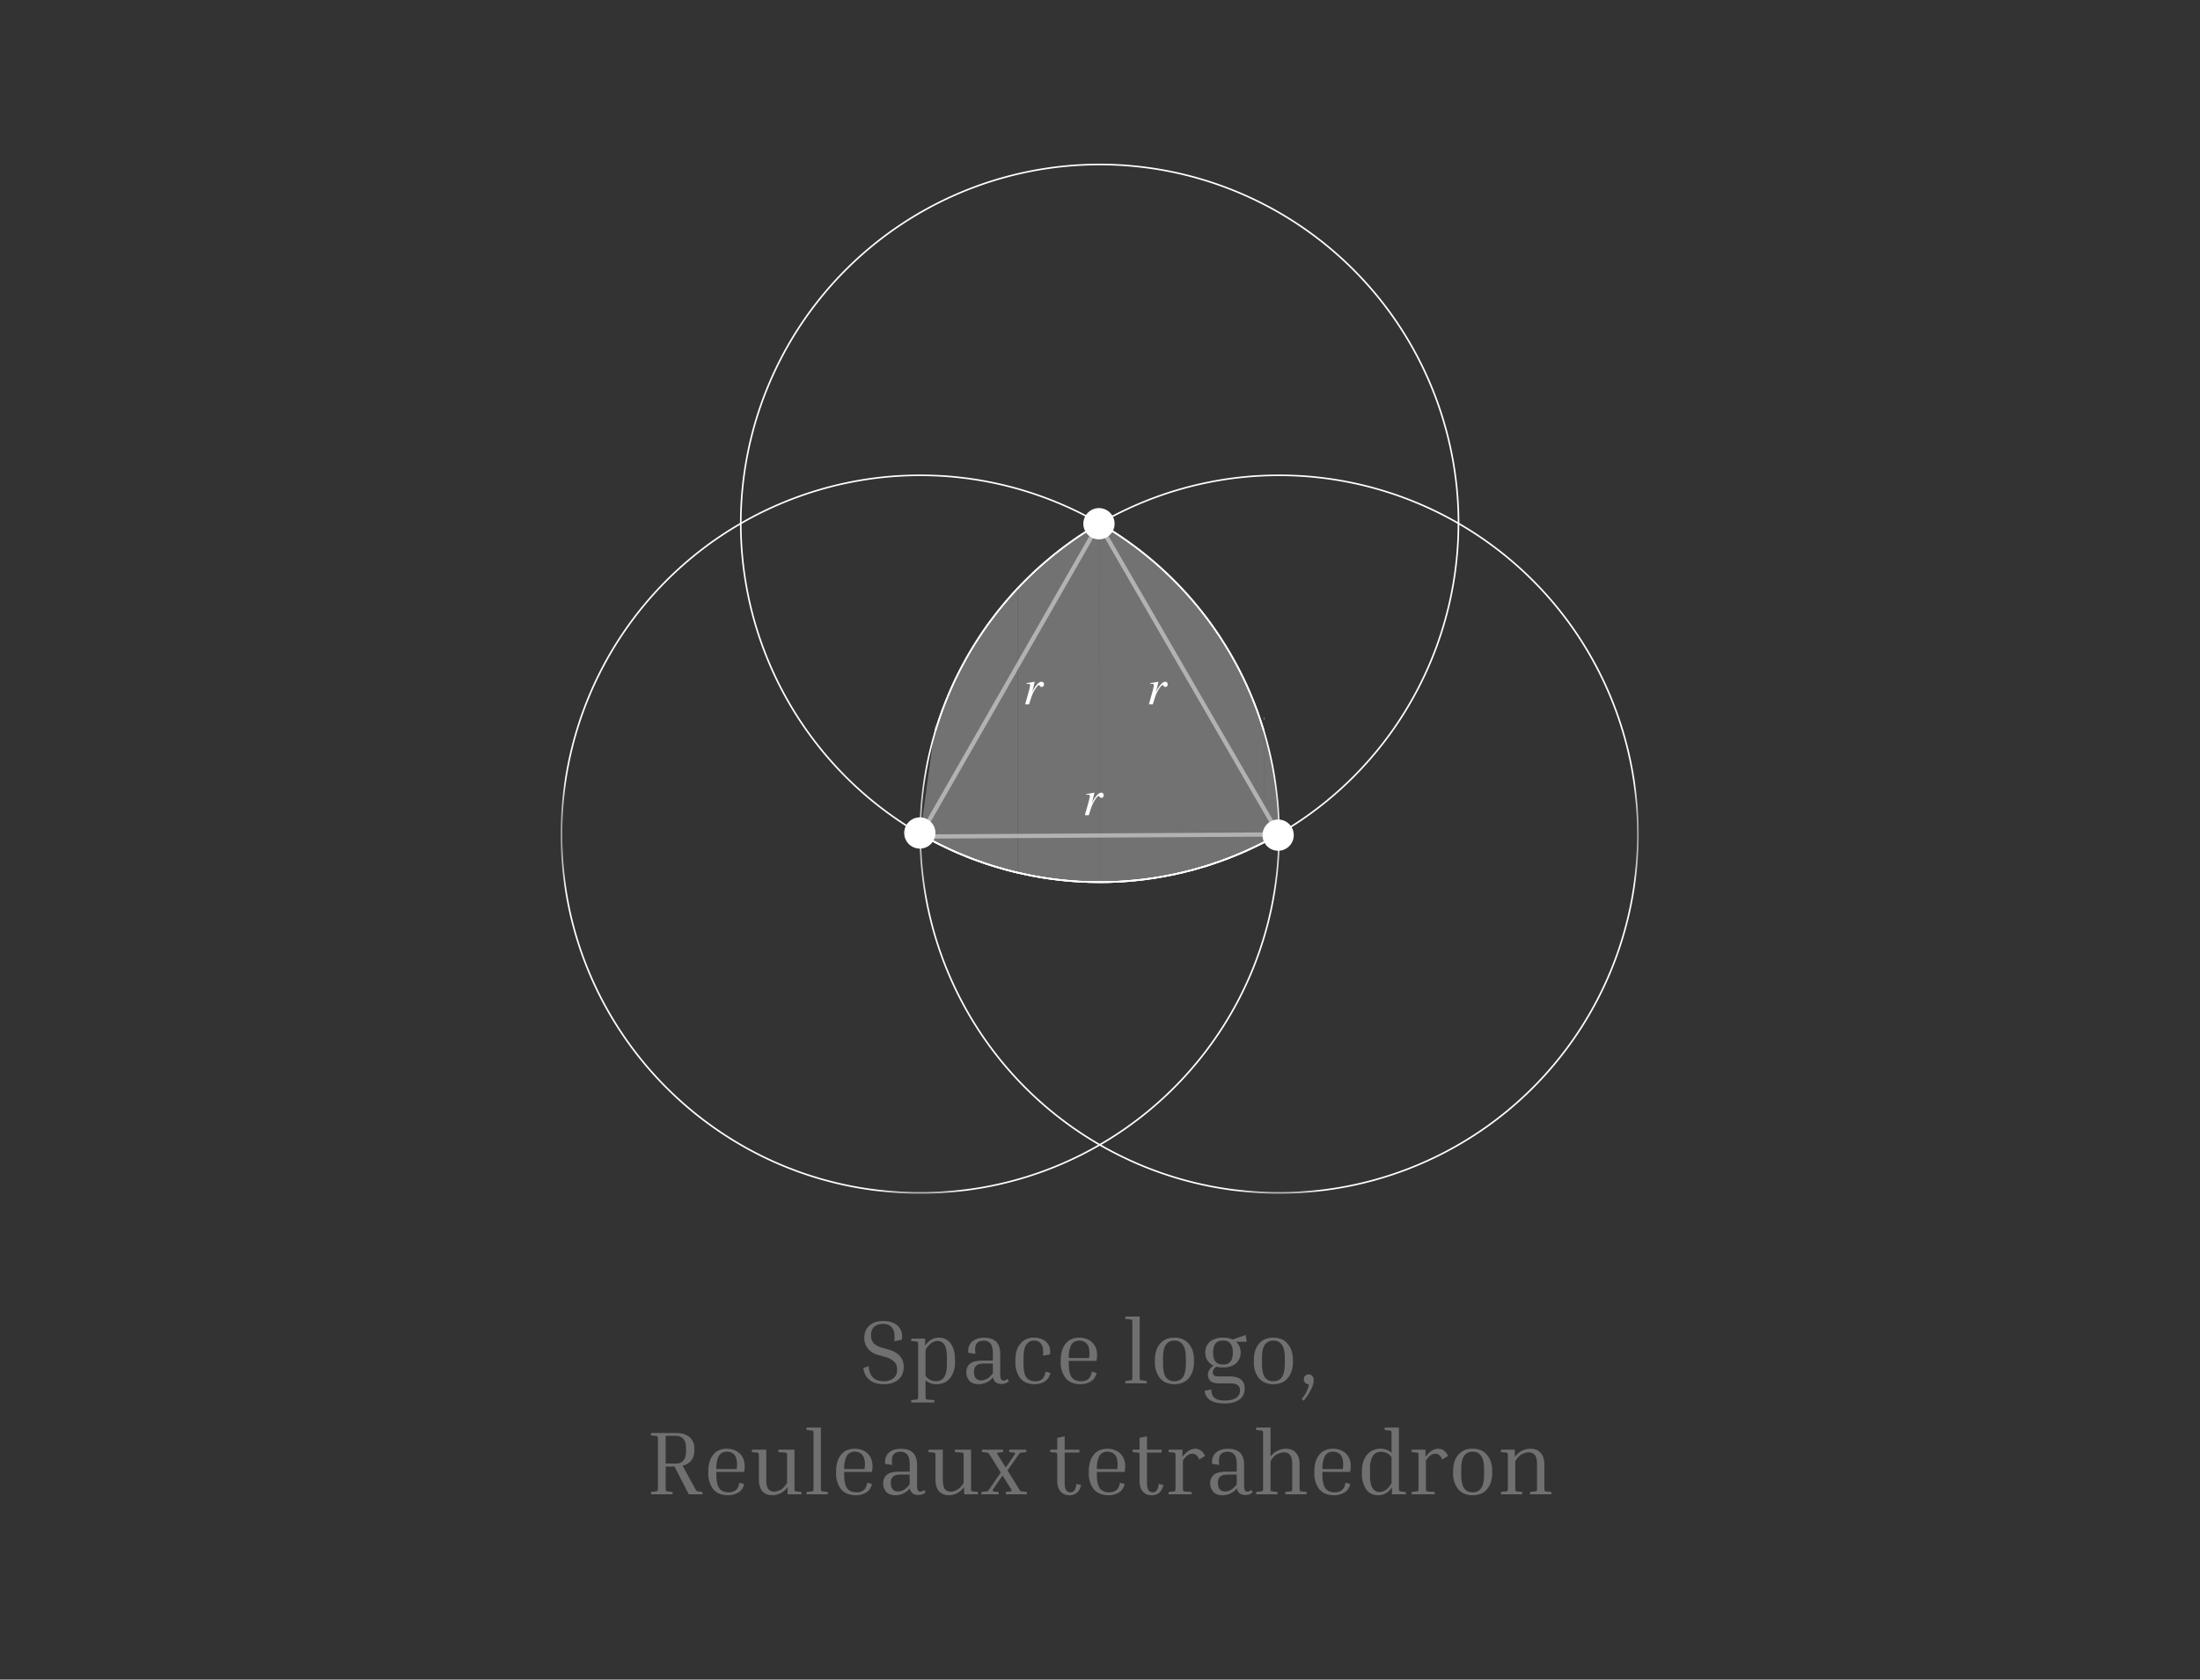 <svg xmlns="http://www.w3.org/2000/svg" width="317" height="242" fill="none"><rect width="100%" height="100%" fill="#333333" stroke="none"/><path fill="#fff" fill-opacity=".3" d="M127.32 199.02c.58 0 1.05-.14 1.4-.43.37-.28.55-.7.55-1.26 0-.44-.13-.81-.4-1.1a2.9 2.9 0 0 0-1.4-.73l-.9-.26a2.83 2.83 0 0 1-1.51-.93 2.46 2.46 0 0 1-.52-1.58c0-.42.1-.8.28-1.17.2-.37.5-.66.9-.89.4-.22.92-.33 1.55-.33.7 0 1.25.13 1.68.39.42.25.71.58.88.99.16.4.2.84.12 1.3l-1.1.24c.12-.8.03-1.42-.24-1.86-.27-.43-.74-.65-1.4-.65-.54 0-.95.15-1.26.43-.3.28-.45.69-.45 1.22 0 .43.12.8.36 1.1.25.29.68.52 1.3.7l.89.26c1.44.4 2.17 1.24 2.17 2.53 0 .46-.1.88-.33 1.25-.2.36-.53.65-.96.87-.42.22-.96.33-1.61.33a4.1 4.1 0 0 1-1.3-.21 2.42 2.42 0 0 1-1.05-.72c-.29-.33-.48-.8-.58-1.4l.78-.26c.05.57.17 1.01.38 1.33.21.3.47.53.78.66.31.12.64.18.99.18zm3.98-5.81v-.34h2v1.04c.26-.4.55-.7.87-.88a2.13 2.13 0 0 1 1.1-.29 2 2 0 0 1 1.72.85c.42.56.62 1.35.62 2.36v.26a3.6 3.6 0 0 1-.71 2.36c-.48.58-1.14.87-1.99.87a2.3 2.3 0 0 1-1.55-.56v2.14c0 .3.02.47.04.52.03.06.11.1.25.12l.97.07v.35h-3.32v-.35l.71-.07c.14-.02.22-.06.25-.12.02-.05.04-.22.04-.52v-7.1c0-.3-.02-.48-.04-.53-.03-.05-.11-.08-.25-.1l-.71-.08zm3.8 0c-.28 0-.56.09-.85.26a2.9 2.9 0 0 0-.89 1.05v3.72c.38.51.87.77 1.48.77.57 0 .98-.22 1.23-.64.25-.43.37-1.02.37-1.77v-1.04c0-.81-.11-1.4-.35-1.78a1.11 1.11 0 0 0-1-.57zm9.18 6.19c-.67 0-1.07-.31-1.2-.94a2.8 2.8 0 0 1-1 .76 2.87 2.87 0 0 1-1.07.22c-.6 0-1.06-.17-1.34-.51a1.83 1.83 0 0 1-.43-1.22c0-.51.17-.92.52-1.21.35-.3.97-.46 1.83-.46h1.47V195c0-.7-.12-1.17-.36-1.43a1.2 1.2 0 0 0-.96-.4c-.26 0-.5.05-.7.15-.21.1-.37.3-.46.58-.09.26-.1.66-.03 1.18l-1.02-.16c-.05-.4 0-.77.15-1.09.16-.33.4-.59.76-.78.35-.2.8-.3 1.32-.3.63 0 1.12.11 1.46.33.34.2.57.48.7.82.14.33.2.7.2 1.1v2.93c0 .44.06.71.15.83.1.11.22.17.34.17a.68.68 0 0 0 .25-.06c.08-.04.18-.1.28-.19l.24.32a2 2 0 0 1-.47.3 1.51 1.51 0 0 1-.63.1zm-2.9-.5c.23 0 .5-.07.77-.2.29-.14.6-.42.91-.82v-1.42h-1.32c-.49 0-.85.1-1.07.3-.22.19-.33.49-.33.9 0 .39.09.69.25.9.18.22.44.33.78.33zm7.61-5.74c-.48 0-.85.2-1.12.6-.26.39-.39 1.03-.39 1.93v.78c0 .91.13 1.57.4 1.97.26.39.7.58 1.3.58.4 0 .73-.1.98-.31.25-.2.42-.57.5-1.08l.7.2c-.16.58-.45 1-.86 1.24-.42.24-.88.37-1.4.37-.93 0-1.63-.3-2.1-.87a3.72 3.72 0 0 1-.69-2.36v-.26c0-.97.23-1.74.7-2.32a2.37 2.37 0 0 1 1.98-.89c.56 0 1.02.11 1.38.33.37.21.64.5.8.88.15.36.2.77.12 1.21l-1.02.16c.09-.7.03-1.23-.2-1.6-.22-.38-.58-.56-1.08-.56zm9.02 4.66c-.15.6-.45 1.01-.88 1.25a2.81 2.81 0 0 1-1.42.37c-.96 0-1.68-.3-2.16-.87a3.63 3.63 0 0 1-.71-2.36v-.26c0-.97.23-1.74.69-2.32.46-.6 1.12-.89 2-.89.47 0 .9.1 1.27.29.4.19.7.47.93.84.23.37.35.84.35 1.4 0 .25-.03.53-.08.81h-4v.4c0 .9.15 1.56.42 1.96.29.39.75.58 1.38.58.4 0 .73-.1.99-.31.27-.2.45-.57.53-1.08l.7.2zm-2.48-4.66c-.51 0-.9.2-1.15.58a3.7 3.7 0 0 0-.37 1.93h2.92v-.04a3.8 3.8 0 0 0 .05-.63c0-.65-.13-1.11-.4-1.4-.27-.3-.62-.44-1.05-.44zm6.63-3.12v-.35h2.06v8.56c0 .3.02.48.04.54.03.05.11.08.25.1l.72.08v.34h-3.07v-.34l.71-.08c.14-.02.22-.05.25-.1.03-.06.04-.23.04-.54v-7.51c0-.3-.01-.48-.04-.53-.03-.06-.1-.09-.25-.1l-.71-.07zm9.88 5.91v.26c0 .98-.25 1.77-.74 2.36-.49.58-1.18.87-2.08.87-.9 0-1.59-.3-2.08-.87a3.59 3.59 0 0 1-.73-2.36v-.26c0-.97.24-1.74.73-2.32.48-.6 1.18-.89 2.08-.89s1.6.3 2.08.89c.5.58.74 1.35.74 2.32zm-1.17-.26c0-.9-.15-1.54-.43-1.93a1.4 1.4 0 0 0-1.22-.6c-.53 0-.94.2-1.23.6-.27.39-.41 1.03-.41 1.93v.78c0 .91.14 1.57.41 1.97.3.39.7.58 1.23.58s.94-.2 1.22-.58c.28-.4.43-1.06.43-1.97v-.78zm8.48 4.37c0 .7-.25 1.22-.76 1.59-.5.37-1.2.56-2.11.56-.99 0-1.71-.18-2.17-.52-.46-.34-.7-.77-.72-1.3l.97-.19c-.04.48.09.86.37 1.15.3.3.81.44 1.55.44.66 0 1.19-.12 1.59-.36.4-.25.6-.6.6-1.07 0-.35-.11-.6-.34-.78-.24-.17-.62-.26-1.16-.26h-1.55c-.58 0-.99-.12-1.22-.36a1.2 1.2 0 0 1-.35-.84c0-.25.06-.48.18-.7.13-.22.33-.45.61-.66a2.13 2.13 0 0 1-.84-.72c-.22-.32-.33-.7-.33-1.15 0-.48.11-.87.33-1.19.22-.32.52-.56.88-.71a3.02 3.02 0 0 1 1.23-.25h.23c.47 0 .9.09 1.27.26l1.88-.65.15.98h-1.52a2.12 2.12 0 0 1 .65 1.56 2.02 2.02 0 0 1-1.21 1.89 3.07 3.07 0 0 1-1.22.24h-.23a3.26 3.26 0 0 1-.83-.1 1.2 1.2 0 0 0-.41.4.86.86 0 0 0-.12.43c0 .17.06.3.18.41.13.1.34.16.61.16h1.7c.68 0 1.2.15 1.57.44.36.3.54.73.54 1.3zm-3.01-3.46c.23 0 .44-.05.63-.15.2-.1.36-.28.48-.52.13-.26.19-.6.19-1.04 0-.45-.06-.8-.19-1.04a1.11 1.11 0 0 0-.48-.54 1.3 1.3 0 0 0-.63-.15h-.22c-.24 0-.45.05-.65.15-.2.1-.36.28-.49.54a2.4 2.4 0 0 0-.18 1.04c0 .44.06.78.18 1.04.13.24.29.41.49.52.2.1.41.15.65.15h.22zm9.96-.65v.26c0 .98-.25 1.77-.75 2.36-.48.58-1.18.87-2.08.87-.89 0-1.58-.3-2.08-.87a3.59 3.59 0 0 1-.72-2.36v-.26c0-.97.24-1.74.72-2.32.49-.6 1.18-.89 2.08-.89s1.6.3 2.08.89c.5.58.74 1.35.74 2.32zm-1.17-.26c0-.9-.15-1.54-.43-1.93a1.4 1.4 0 0 0-1.23-.6c-.52 0-.93.2-1.22.6-.27.39-.41 1.03-.41 1.93v.78c0 .91.14 1.57.41 1.97.29.39.7.58 1.22.58.54 0 .95-.2 1.23-.58.28-.4.43-1.06.43-1.97v-.78zm4.16 3.19c0 .39-.13.84-.4 1.36a7.42 7.42 0 0 1-1.05 1.58l-.28-.24c.35-.43.6-.83.76-1.2.16-.35.25-.67.26-.94h-.01a.69.69 0 0 1-.5-.2.69.69 0 0 1-.2-.5c0-.21.06-.38.2-.51a.69.69 0 0 1 .5-.2c.2 0 .38.08.5.22.15.14.22.35.22.63zm-95.5 7.94v-.35h3.61c.85 0 1.5.2 1.95.6.46.4.7.94.7 1.6v.41c0 .53-.16.98-.45 1.35-.29.37-.7.62-1.24.76l1.67 3.06.25.45c.05.07.1.13.14.15l.2.04.6.08v.34h-1.97l-2.06-4h-1.27v2.94c0 .3.01.48.04.54.03.05.1.08.25.1l.71.08v.34H93.8v-.34l.71-.08c.14-.02.22-.05.25-.1.03-.06.04-.23.04-.54v-6.73c0-.3-.01-.48-.04-.53-.03-.06-.1-.09-.25-.1l-.71-.07zm3.61.06h-1.48v4h1.48c.45 0 .8-.14 1.05-.42.26-.3.4-.74.4-1.33v-.5c0-.6-.13-1.03-.4-1.32-.25-.28-.6-.43-1.05-.43zm9.83 6.94c-.15.6-.45 1.01-.88 1.25a2.81 2.81 0 0 1-1.42.37c-.96 0-1.68-.3-2.16-.87a3.63 3.63 0 0 1-.71-2.36v-.26c0-.97.23-1.74.69-2.32.46-.6 1.12-.89 2-.89.47 0 .89.1 1.27.29.4.19.7.47.93.84.23.37.35.84.35 1.4 0 .25-.03.53-.08.81h-4v.4c0 .9.15 1.56.42 1.96.29.39.75.58 1.38.58.4 0 .73-.1.99-.31.27-.2.44-.57.53-1.08l.7.2zm-2.48-4.66c-.51 0-.9.2-1.15.58a3.68 3.68 0 0 0-.37 1.93h2.92v-.04a4.36 4.36 0 0 0 .05-.63c0-.65-.13-1.11-.4-1.4-.27-.3-.62-.44-1.05-.44zm10.73 5.8v.35h-2v-1.04c-.3.4-.65.7-1.04.9a2.64 2.64 0 0 1-1.15.27c-.61 0-1.1-.2-1.44-.59-.34-.4-.5-.96-.5-1.68v-3.25c0-.3-.02-.48-.05-.53-.02-.05-.1-.09-.24-.1l-.72-.07v-.35h2.07v4.3c0 .63.1 1.09.28 1.36.2.26.49.39.86.39.28 0 .58-.09.91-.26.34-.18.66-.51.95-1v-3.74c0-.3-.01-.48-.04-.53-.02-.06-.1-.1-.24-.1l-.98-.07v-.35h2.33v5.38c0 .3.01.48.04.54.02.05.1.08.24.1l.72.08zm.73-8.92v-.35h2.07v8.56c0 .3.01.48.04.54.03.05.1.08.25.1l.71.08v.34h-3.07v-.34l.72-.08c.14-.02.22-.05.25-.1.02-.06.04-.23.04-.54v-7.51c0-.3-.02-.48-.04-.53-.03-.06-.11-.09-.25-.1l-.72-.07zm9.44 7.78c-.15.6-.45 1.01-.88 1.25a2.81 2.81 0 0 1-1.42.37c-.96 0-1.68-.3-2.16-.87a3.63 3.63 0 0 1-.71-2.36v-.26c0-.97.23-1.74.69-2.32.46-.6 1.12-.89 2-.89.47 0 .9.1 1.27.29.4.19.7.47.93.84.23.37.35.84.35 1.4 0 .25-.03.53-.08.81h-4v.4c0 .9.15 1.56.42 1.96.29.39.75.58 1.38.58.4 0 .73-.1.99-.31.27-.2.45-.57.53-1.08l.7.2zm-2.48-4.66c-.51 0-.9.2-1.14.58a3.68 3.68 0 0 0-.38 1.93h2.92v-.04a4.36 4.36 0 0 0 .06-.63c0-.65-.14-1.11-.4-1.4-.28-.3-.63-.44-1.06-.44zm9.13 6.24c-.68 0-1.07-.31-1.2-.94a2.82 2.82 0 0 1-1 .76 2.87 2.87 0 0 1-1.08.22c-.6 0-1.05-.17-1.34-.51a1.83 1.83 0 0 1-.42-1.22c0-.51.17-.92.52-1.21.35-.3.96-.46 1.83-.46h1.47V211c0-.7-.12-1.17-.37-1.43a1.2 1.2 0 0 0-.96-.4c-.26 0-.5.05-.7.15-.2.1-.36.3-.46.58-.08.26-.1.66-.02 1.18l-1.03-.16c-.04-.4.01-.77.16-1.09.15-.33.4-.59.75-.78.36-.2.8-.3 1.33-.3.63 0 1.12.11 1.45.33.34.2.58.48.7.82.14.33.21.7.21 1.1v2.93c0 .44.05.71.15.83.1.11.21.17.33.17a.68.68 0 0 0 .25-.06 1.62 1.62 0 0 0 .29-.19l.23.32a1.8 1.8 0 0 1-.47.3 1.52 1.52 0 0 1-.62.1zm-2.91-.5c.24 0 .5-.07.78-.2.28-.14.59-.42.9-.82v-1.42h-1.32c-.48 0-.84.1-1.06.3-.22.19-.33.49-.33.9 0 .39.08.69.25.9.17.22.43.33.78.33zm11.53.07v.34h-2v-1.04c-.3.4-.65.7-1.04.9a2.63 2.63 0 0 1-1.15.27c-.61 0-1.1-.2-1.44-.59-.34-.4-.5-.96-.5-1.68v-3.25c0-.3-.02-.48-.05-.53-.02-.05-.1-.09-.24-.1l-.72-.07v-.35h2.07v4.3c0 .63.1 1.09.28 1.36.2.26.5.39.86.39.28 0 .58-.09.91-.26.34-.18.66-.51.95-1v-3.74c0-.3-.01-.48-.04-.53-.02-.06-.1-.1-.24-.1l-.98-.07v-.35h2.33v5.38c0 .3.01.48.04.54.02.05.1.08.24.1l.72.08zm2.96 0v.34h-2.47v-.34l.66-.08a.84.84 0 0 0 .21-.04.6.6 0 0 0 .17-.14c.06-.08.15-.2.26-.38l1.5-2.16-1.45-2.32a2.76 2.76 0 0 0-.25-.37.32.32 0 0 0-.15-.14.48.48 0 0 0-.2-.05l-.67-.07v-.35h3.05v.35l-.66.07c-.14.01-.2.05-.2.1s.07.2.24.46l1 1.6 1.1-1.6c.18-.25.26-.4.25-.46 0-.05-.06-.08-.2-.1l-.66-.07v-.35h2.47v.35l-.66.07a.59.59 0 0 0-.2.05.4.4 0 0 0-.18.14l-.26.37-1.4 2.02 1.52 2.46.23.38a.7.7 0 0 0 .16.14l.2.04.68.08v.34h-3.05v-.34l.66-.08c.14-.02.21-.05.21-.09 0-.04-.08-.2-.25-.47l-1.08-1.74-1.2 1.74a1.6 1.6 0 0 0-.25.47c0 .04.08.07.2.1l.67.07zm11.9-.99c-.12.5-.33.87-.6 1.1a1.6 1.6 0 0 1-1.07.36c-.42 0-.75-.1-1.01-.28a1.67 1.67 0 0 1-.58-.74 2.52 2.52 0 0 1-.18-.95v-3.55c0-.3-.01-.48-.04-.53-.01-.05-.1-.09-.24-.1l-.72-.07v-.35h1v-1.7l1.07-.22v1.92h2.12v.42h-2.12v4.29c0 .54.07.92.22 1.13a.73.73 0 0 0 .61.31c.25 0 .44-.1.57-.29.14-.19.24-.5.3-.93l.68.18zm6.28-.16c-.15.6-.45 1.01-.88 1.25a2.81 2.81 0 0 1-1.42.37c-.96 0-1.68-.3-2.16-.87a3.63 3.63 0 0 1-.71-2.36v-.26c0-.97.23-1.74.69-2.32.46-.6 1.12-.89 2-.89.47 0 .9.1 1.27.29.4.19.7.47.93.84.23.37.35.84.35 1.4 0 .25-.03.53-.08.81h-4v.4c0 .9.15 1.56.42 1.96.29.39.75.58 1.38.58.4 0 .73-.1.99-.31.27-.2.45-.57.53-1.08l.7.2zm-2.48-4.66c-.51 0-.9.2-1.15.58a3.7 3.7 0 0 0-.37 1.93h2.92v-.04a3.8 3.8 0 0 0 .06-.63c0-.65-.14-1.11-.4-1.4-.28-.3-.63-.44-1.06-.44zm8.06 4.82c-.13.5-.33.87-.6 1.1a1.6 1.6 0 0 1-1.07.36c-.42 0-.76-.1-1.02-.28a1.67 1.67 0 0 1-.57-.74 2.54 2.54 0 0 1-.18-.95v-3.55c0-.3-.01-.48-.04-.53-.02-.05-.1-.09-.25-.1l-.71-.07v-.35h1v-1.7l1.07-.22v1.92h2.11v.42h-2.11v4.29c0 .54.07.92.22 1.13a.73.73 0 0 0 .6.31c.26 0 .45-.1.58-.29.14-.19.24-.5.3-.93l.67.18zm.74-4.76v-.35h2v1.04c.3-.4.61-.7.91-.88a1.8 1.8 0 0 1 .95-.29c.28 0 .54.08.78.25.25.16.45.43.61.8l-.84.5a1.51 1.51 0 0 0-.44-.65.9.9 0 0 0-.55-.18c-.22 0-.43.07-.65.2-.2.14-.44.4-.7.78v3.81c0 .3.01.49.04.55.02.05.1.08.24.1l.98.07v.34h-3.33v-.34l.72-.08c.14-.02.22-.05.24-.1.03-.06.04-.23.04-.54v-4.33c0-.3-.01-.48-.04-.53-.02-.05-.1-.08-.24-.1l-.72-.07zm11.05 6.18c-.68 0-1.08-.31-1.2-.94a2.82 2.82 0 0 1-1 .76 2.87 2.87 0 0 1-1.08.22c-.6 0-1.05-.17-1.34-.51a1.83 1.83 0 0 1-.43-1.22c0-.51.17-.92.52-1.21.36-.3.97-.46 1.83-.46h1.47V211c0-.7-.12-1.17-.36-1.43a1.2 1.2 0 0 0-.96-.4c-.26 0-.5.05-.7.15-.21.1-.36.3-.46.58-.09.26-.1.66-.03 1.18l-1.02-.16a1.73 1.73 0 0 1 .91-1.87c.35-.2.8-.3 1.32-.3.63 0 1.12.11 1.46.33.34.2.57.48.7.82.14.33.2.7.2 1.1v2.93c0 .44.06.71.15.83.1.11.22.17.34.17a.68.68 0 0 0 .25-.06 1.62 1.62 0 0 0 .28-.19l.24.32a2 2 0 0 1-.47.3 1.52 1.52 0 0 1-.63.1zm-2.92-.5c.25 0 .5-.07.78-.2.29-.14.6-.42.91-.82v-1.42h-1.32c-.49 0-.84.1-1.07.3-.22.19-.32.49-.32.9 0 .39.08.69.24.9.18.22.44.33.78.33zm11.76.07v.34h-3.07v-.34l.71-.08c.14-.02.22-.05.25-.1.03-.06.04-.23.04-.54v-3.23c0-.65-.1-1.1-.31-1.36s-.5-.4-.89-.4c-.3 0-.61.09-.96.26s-.67.52-.97 1.03v3.7c0 .3 0 .48.03.54.03.05.11.08.25.1l.72.08v.34H181v-.34l.71-.08c.14-.02.22-.05.25-.1.03-.06.04-.23.04-.54v-7.51c0-.3-.01-.48-.04-.53-.03-.06-.1-.09-.25-.1l-.71-.07v-.35h2.07v4.17c.3-.39.65-.67 1.04-.85a2.72 2.72 0 0 1 1.15-.27c.64 0 1.14.2 1.48.6.35.39.52.94.52 1.66v3.25c0 .3.02.48.04.54.03.05.11.08.25.1l.72.08zm6.3-1.15c-.16.6-.46 1.01-.9 1.25a2.81 2.81 0 0 1-1.4.37c-.97 0-1.69-.3-2.17-.87a3.63 3.63 0 0 1-.71-2.36v-.26c0-.97.23-1.74.69-2.32.46-.6 1.12-.89 2-.89.47 0 .9.1 1.27.29.4.19.7.47.93.84.23.37.35.84.35 1.4 0 .25-.03.53-.08.81h-4v.4c0 .9.15 1.56.42 1.96.29.39.75.58 1.38.58.4 0 .73-.1.99-.31.27-.2.45-.57.53-1.08l.7.2zm-2.5-4.66c-.5 0-.88.2-1.13.58a3.7 3.7 0 0 0-.38 1.93h2.92v-.04a3.8 3.8 0 0 0 .06-.63c0-.65-.14-1.11-.4-1.4-.28-.3-.63-.44-1.06-.44zm10.5 5.82v.33h-2v-1.03c-.27.4-.56.7-.9.88-.31.19-.67.28-1.07.28-.75 0-1.33-.28-1.74-.84a4.01 4.01 0 0 1-.62-2.37v-.26c0-.98.24-1.76.72-2.34a2.44 2.44 0 0 1 1.99-.89c.61 0 1.13.2 1.56.57v-2.57c0-.3-.01-.48-.04-.53-.03-.06-.1-.09-.25-.1l-.71-.07v-.35h2.06v8.56c0 .3.02.48.04.54.03.05.11.08.25.1l.72.1zm-5.16-2.36c0 .81.12 1.4.36 1.79.24.38.57.57 1 .57.27 0 .56-.09.85-.26.3-.17.6-.52.89-1.05v-3.72a1.78 1.78 0 0 0-1.5-.77c-.55 0-.96.22-1.22.64a3.48 3.48 0 0 0-.38 1.76v1.04zm5.99-3.4v-.35h2v1.04c.3-.4.6-.7.9-.88.32-.2.64-.29.96-.29.27 0 .53.08.78.25.24.16.44.43.6.8l-.84.5a1.51 1.51 0 0 0-.44-.65.9.9 0 0 0-.55-.18c-.21 0-.43.07-.65.2-.2.14-.44.4-.7.78v3.81c0 .3.02.49.04.55.03.05.1.08.25.1l.97.07v.34h-3.32v-.34l.71-.08c.14-.02.22-.05.25-.1.02-.06.04-.23.04-.54v-4.33c0-.3-.02-.48-.04-.53-.03-.05-.11-.08-.25-.1l-.71-.07zm11.61 2.73v.26c0 .98-.24 1.77-.74 2.36-.49.58-1.18.87-2.08.87-.9 0-1.59-.3-2.08-.87a3.58 3.58 0 0 1-.73-2.36v-.26c0-.97.24-1.74.73-2.32a2.54 2.54 0 0 1 2.08-.89c.9 0 1.6.3 2.08.89.5.58.74 1.35.74 2.32zm-1.17-.26c0-.9-.14-1.54-.43-1.93a1.4 1.4 0 0 0-1.22-.6c-.53 0-.93.2-1.22.6-.28.39-.42 1.03-.42 1.93v.78c0 .91.14 1.57.42 1.97.28.39.7.58 1.22.58.54 0 .95-.2 1.22-.58.29-.4.43-1.06.43-1.97v-.78zm9.7 3.28v.34h-3.07v-.34l.71-.08c.14-.02.22-.05.25-.1.03-.06.04-.23.04-.54v-3.23c0-.65-.1-1.1-.31-1.36s-.51-.4-.9-.4c-.29 0-.6.09-.95.26s-.67.51-.97 1.02v3.71c0 .3 0 .48.03.54.03.05.11.08.25.1l.72.08v.34h-3.07v-.34l.71-.08c.14-.02.22-.05.25-.1.03-.06.04-.23.04-.54v-4.33c0-.3-.01-.48-.04-.53-.03-.05-.1-.09-.25-.1l-.71-.07v-.35h2v1.05c.31-.41.66-.71 1.05-.9a2.75 2.75 0 0 1 1.2-.28c.64 0 1.13.2 1.48.6.36.39.53.94.53 1.66v3.25c0 .3.02.48.04.54.03.05.11.08.25.1l.71.08z"/><path stroke="#fff" stroke-linecap="round" stroke-linejoin="round" stroke-miterlimit="10" stroke-width=".23" d="m132.6 120.18.09.05.1.06.09.05.08.05.1.05.09.06.1.05.09.05.09.05.09.05.09.05.09.05.09.05.09.05.1.05.18.1.09.04.09.05.1.05.09.05.09.05.1.05.08.04"/><path fill="#fff" fill-opacity=".31" d="m132.6 120.18.09.05.1.06.09.05.08.05.1.05.09.06.1.05.09.05.09.05.09.05.09.05.09.05.09.05.09.05.1.05.18.1.09.04.09.05.1.05.09.05.09.05.1.05.08.04v-17.23"/><path stroke="#fff" stroke-linecap="round" stroke-linejoin="round" stroke-miterlimit="10" stroke-width=".23" d="m132.6 120.18.09.05.1.06.09.05.08.05.1.05.09.06.1.05.09.05.09.05.09.05.09.05.09.05.09.05.09.05.1.05.18.1.09.04.09.05.1.05.09.05.09.05.1.05.08.04m23.65 5.73h.73l.27-.01h.24l.26-.01.5-.02.49-.02.51-.03.5-.03.48-.03.5-.05.5-.04.47-.05.5-.05.49-.06.51-.07.5-.07.47-.07.5-.08.5-.09.46-.08.5-.1.48-.09.51-.1.5-.12.46-.1M158.45 75.4l.48.28.52.31.5.3.47.3.5.33.49.32.51.35.5.35.47.34.51.37.49.37.47.36.5.4.48.38.51.43.5.42.47.41.5.45.5.45.5.48.5.49.48.47.51.52.47.5"/><path fill="#fff" fill-opacity=".31" d="M158.45 127.1h1.24l.26-.01.5-.02.49-.02.51-.03.5-.03.48-.03.5-.05.5-.04.47-.05.5-.05.49-.06.51-.07.5-.07.47-.07.5-.08.5-.09.46-.08.5-.1.48-.09.51-.1.5-.12.46-.1V84.77l-.47-.49-.5-.52-.49-.47-.5-.49-.5-.48-.5-.45-.5-.45-.47-.41-.5-.42-.51-.43-.48-.39-.5-.4-.47-.35-.49-.37-.5-.37-.48-.34-.5-.35-.51-.35-.49-.32-.5-.32-.47-.3-.5-.3-.52-.32-.48-.28"/><path stroke="#fff" stroke-linecap="round" stroke-linejoin="round" stroke-miterlimit="10" stroke-width=".23" d="M158.45 127.1h1.24l.26-.01.5-.02.49-.02.51-.03.5-.03.48-.03.5-.05.5-.04.47-.05.5-.05.49-.06.51-.07.5-.07.47-.07.5-.08.5-.09.46-.08.5-.1.48-.09.51-.1.5-.12.46-.1m-23.66 0 .48.1.53.12.49.1.47.1.5.1.49.08.51.09.5.08.48.07.5.07.5.06.46.06.5.05.48.05.52.05.49.04.47.03.5.04.5.02.51.02.5.02h.48l.24.01h.73m-11.82-42.33.47-.5.53-.54.49-.48.47-.46.5-.48.49-.44.51-.46.5-.43.48-.4.5-.43.5-.4.46-.36.5-.39.48-.36.52-.37.49-.36.47-.33.5-.34.5-.32.51-.33.5-.32.48-.3.5-.3.47-.27"/><path fill="#fff" fill-opacity=".31" d="m146.63 125.74.47.1.53.12.49.1.47.1.5.1.49.08.51.09.5.08.48.07.5.07.5.06.46.06.5.05.48.05.52.05.49.04.47.03.5.04.5.02.51.02.5.02h.48l.24.01h.73V75.4l-.46.27-.51.3-.48.3-.5.32-.52.33-.48.32-.5.35-.48.32-.5.36-.5.37-.49.36-.5.39-.47.37-.48.4-.51.41-.48.4-.5.44-.51.46-.48.45-.5.47-.48.46-.5.48-.52.54-.47.5"/><path stroke="#fff" stroke-linecap="round" stroke-linejoin="round" stroke-miterlimit="10" stroke-width=".23" d="m146.63 125.74.47.1.53.12.49.1.47.1.5.1.49.08.51.09.5.08.48.07.5.07.5.06.46.06.5.05.48.05.52.05.49.04.47.03.5.04.5.02.51.02.5.02h.48l.24.01h.73m-23.65-5.72.48.25.52.25.5.24.47.22.5.23.48.22.52.22.5.2.47.2.5.2.5.19.47.17.5.18.48.17.5.17.5.16.48.15.5.15.49.14.51.15.5.14.48.12.51.13.46.11m-11.82-20.49.48-1.5.52-1.49.5-1.28.47-1.14.5-1.14.48-1.03.52-1.03.5-.95.47-.86.5-.88.5-.82.47-.75.5-.77.48-.71.5-.73.5-.68.48-.63.5-.66.49-.6.51-.63.5-.58.48-.55.51-.57.46-.5"/><path fill="#fff" fill-opacity=".31" d="m134.8 121.38.48.25.52.25.5.24.47.22.5.23.48.22.52.22.5.2.47.2.5.2.5.19.47.17.5.18.48.17.5.17.5.16.48.15.5.15.49.15.51.14.5.14.48.12.51.13.46.11V84.77l-.46.5-.5.57-.49.54-.5.59-.51.63-.49.6-.5.66-.48.63-.5.68-.5.73-.48.71-.5.77-.47.75-.5.82-.5.88-.48.86-.5.95-.5 1.03-.49 1.03-.5 1.14-.48 1.14-.49 1.28-.52 1.49-.48 1.5"/><path stroke="#fff" stroke-linecap="round" stroke-linejoin="round" stroke-miterlimit="10" stroke-width=".23" d="m134.8 121.38.48.25.52.25.5.24.47.22.5.23.48.22.52.22.5.2.47.2.5.2.5.19.47.17.5.18.48.17.5.17.5.16.48.15.5.15.49.14.51.15.5.14.48.12.51.13.46.11m23.66 0 .48-.12.52-.13.49-.12.47-.13.5-.15.49-.14.52-.15.5-.16.47-.16.5-.17.5-.17.46-.17.5-.18.49-.19.5-.2.5-.2.48-.2.5-.21.49-.22.51-.24.5-.23.48-.23.5-.25.47-.24m-11.82-36.61.48.52.52.58.49.56.47.56.5.6.49.62.52.66.5.66.47.66.5.73.5.72.46.73.5.8.49.8.5.89.5.9.48.9.5 1.02.49 1.03.51 1.17.5 1.2.48 1.26.5 1.45.47 1.46"/><path fill="#fff" fill-opacity=".31" d="m170.28 125.74.48-.12.52-.13.49-.12.47-.13.5-.15.49-.14.52-.15.5-.16.47-.16.5-.17.5-.17.46-.17.5-.18.49-.19.5-.2.5-.2.48-.2.5-.21.49-.22.51-.24.5-.23.48-.23.5-.25.47-.24v-16.13l-.46-1.46-.51-1.45-.48-1.25-.5-1.21-.51-1.17-.49-1.03-.5-1.02-.48-.9-.5-.9-.5-.9-.49-.8-.5-.8-.47-.72-.48-.72-.51-.73-.48-.66-.5-.66-.51-.66-.48-.61-.5-.61-.48-.56-.49-.56-.52-.58-.48-.52"/><path stroke="#fff" stroke-linecap="round" stroke-linejoin="round" stroke-miterlimit="10" stroke-width=".23" d="m170.28 125.74.48-.12.52-.13.49-.12.47-.13.5-.15.49-.14.52-.15.5-.16.47-.16.5-.17.5-.17.46-.17.5-.18.49-.19.5-.2.5-.2.48-.2.5-.21.49-.22.51-.24.5-.23.48-.23.5-.25.47-.24m0 0 .1-.04.09-.06.1-.04.08-.05.1-.05.08-.05.1-.05.1-.04.08-.05.1-.06.09-.04.08-.05.1-.05.09-.05.1-.05.09-.05.08-.05.1-.06.09-.05.1-.05.08-.05.1-.05.09-.06.09-.05"/><path fill="#fff" fill-opacity=".31" d="m182.1 121.38.1-.04.09-.06.1-.04.08-.05.1-.05.08-.05.1-.05.1-.04.08-.05.1-.06.09-.04.08-.05.1-.05.09-.05.1-.05.09-.05.08-.05.1-.06.09-.05.1-.05.08-.05.1-.05.09-.06.09-.05v-.52l-.01-.2v-.33l-.01-.26v-.2l-.03-.58-.02-.51-.02-.4-.05-.76-.05-.59-.09-.96-.1-.84-.08-.69-.09-.65-.1-.62-.08-.54-.1-.53-.1-.52-.08-.46-.1-.46-.08-.41-.1-.42-.1-.4-.08-.38-.1-.38-.08-.34-.1-.35-.09-.35-.09-.32-.09-.32-.1-.34-.04-.15-.03-.08-.01-.05v-1.94"/><path stroke="#fff" stroke-linecap="round" stroke-linejoin="round" stroke-miterlimit="10" stroke-width=".23" d="m182.1 121.38.1-.04.09-.06.1-.04.08-.05.1-.05.08-.05.1-.05.1-.04.08-.05.1-.06.09-.04.08-.05.1-.05.09-.05.1-.05.09-.05.08-.05.1-.06.09-.05.1-.05.08-.05.1-.05.09-.06.09-.05"/><mask id="a" width="105" height="106" x="132" y="67" maskUnits="userSpaceOnUse" style="mask-type:luminance"><path fill="#fff" d="M132.38 67.88h103.79v104.16h-103.8V67.88z"/></mask><g mask="url(#a)"><path stroke="#fff" stroke-linecap="round" stroke-linejoin="round" stroke-miterlimit="10" stroke-width=".23" d="M236.01 120.18a51.73 51.73 0 0 0-51.7-51.7 51.73 51.73 0 0 0-51.71 51.7 51.73 51.73 0 0 0 51.7 51.7 51.72 51.72 0 0 0 51.71-51.7zm0 0c0-1.72-.08-3.45-.26-5.16"/></g><mask id="b" width="105" height="106" x="80" y="67" maskUnits="userSpaceOnUse" style="mask-type:luminance"><path fill="#fff" d="M80.74 67.88h103.98v104.16H80.74V67.88z"/></mask><g mask="url(#b)"><path stroke="#fff" stroke-linecap="round" stroke-linejoin="round" stroke-miterlimit="10" stroke-width=".23" d="M184.3 120.18a51.73 51.73 0 0 0-51.7-51.7 51.73 51.73 0 0 0-51.7 51.7c0 28.54 23.16 51.7 51.7 51.7s51.7-23.16 51.7-51.7zm0 0c0-1.72-.08-3.45-.25-5.16"/></g><path stroke="#fff" stroke-linecap="round" stroke-linejoin="round" stroke-miterlimit="10" stroke-width=".23" d="M210.16 75.4a51.73 51.73 0 0 0-51.7-51.7 51.73 51.73 0 0 0-51.72 51.7 51.73 51.73 0 0 0 51.71 51.7 51.73 51.73 0 0 0 51.7-51.7zm0 0c0-1.72-.09-3.45-.26-5.16"/><path stroke="#FBFBFB" stroke-opacity=".47" stroke-width=".61" d="m132.53 120.54 25.82-45.08 25.92 44.77-51.74.3z"/><path fill="#fff" d="M160.6 75.46a2.25 2.25 0 1 1-4.5 0 2.25 2.25 0 0 1 4.5 0zm25.82 44.87a2.25 2.25 0 1 1-2.25-2.25 2.25 2.25 0 0 1 2.25 2.25zm-51.63-.3a2.25 2.25 0 1 1-2.26-2.26 2.26 2.26 0 0 1 2.26 2.25zm22.1-2.57c.38-1.26.5-1.56.84-2.13.25-.42.46-.64.58-.64.05 0 .08.03.12.1.05.12.11.16.27.16.22 0 .33-.13.33-.36 0-.23-.14-.38-.34-.38-.18 0-.37.1-.56.3-.31.33-.6.75-.72 1.05l-.1.27.39-1.6-.02-.02-1.15.2v.13c.16-.04.2-.04.25-.04.16 0 .26.07.26.2 0 .1 0 .1-.12.6l-.6 2.16h.57zm9.22-15.98c.38-1.26.5-1.57.84-2.14.26-.4.46-.63.58-.63.05 0 .08.03.12.1.06.12.11.16.27.16.22 0 .33-.14.33-.37 0-.22-.14-.37-.34-.37-.18 0-.37.1-.56.3-.3.32-.6.75-.72 1.05l-.1.27.39-1.61-.02-.01-1.15.2v.13c.16-.04.2-.04.25-.04.17 0 .26.06.26.2 0 .1 0 .1-.11.6l-.6 2.16h.56zm-17.83 0c.39-1.26.51-1.57.85-2.14.25-.4.45-.63.58-.63.04 0 .07.03.11.1.06.12.12.16.27.16.22 0 .34-.14.34-.37 0-.22-.15-.37-.35-.37-.17 0-.37.1-.56.3-.3.32-.6.75-.72 1.05l-.1.27.39-1.61-.02-.01-1.15.2v.13c.17-.04.2-.04.25-.04.17 0 .26.06.26.2 0 .1 0 .1-.11.6l-.6 2.16h.56z"/></svg>

